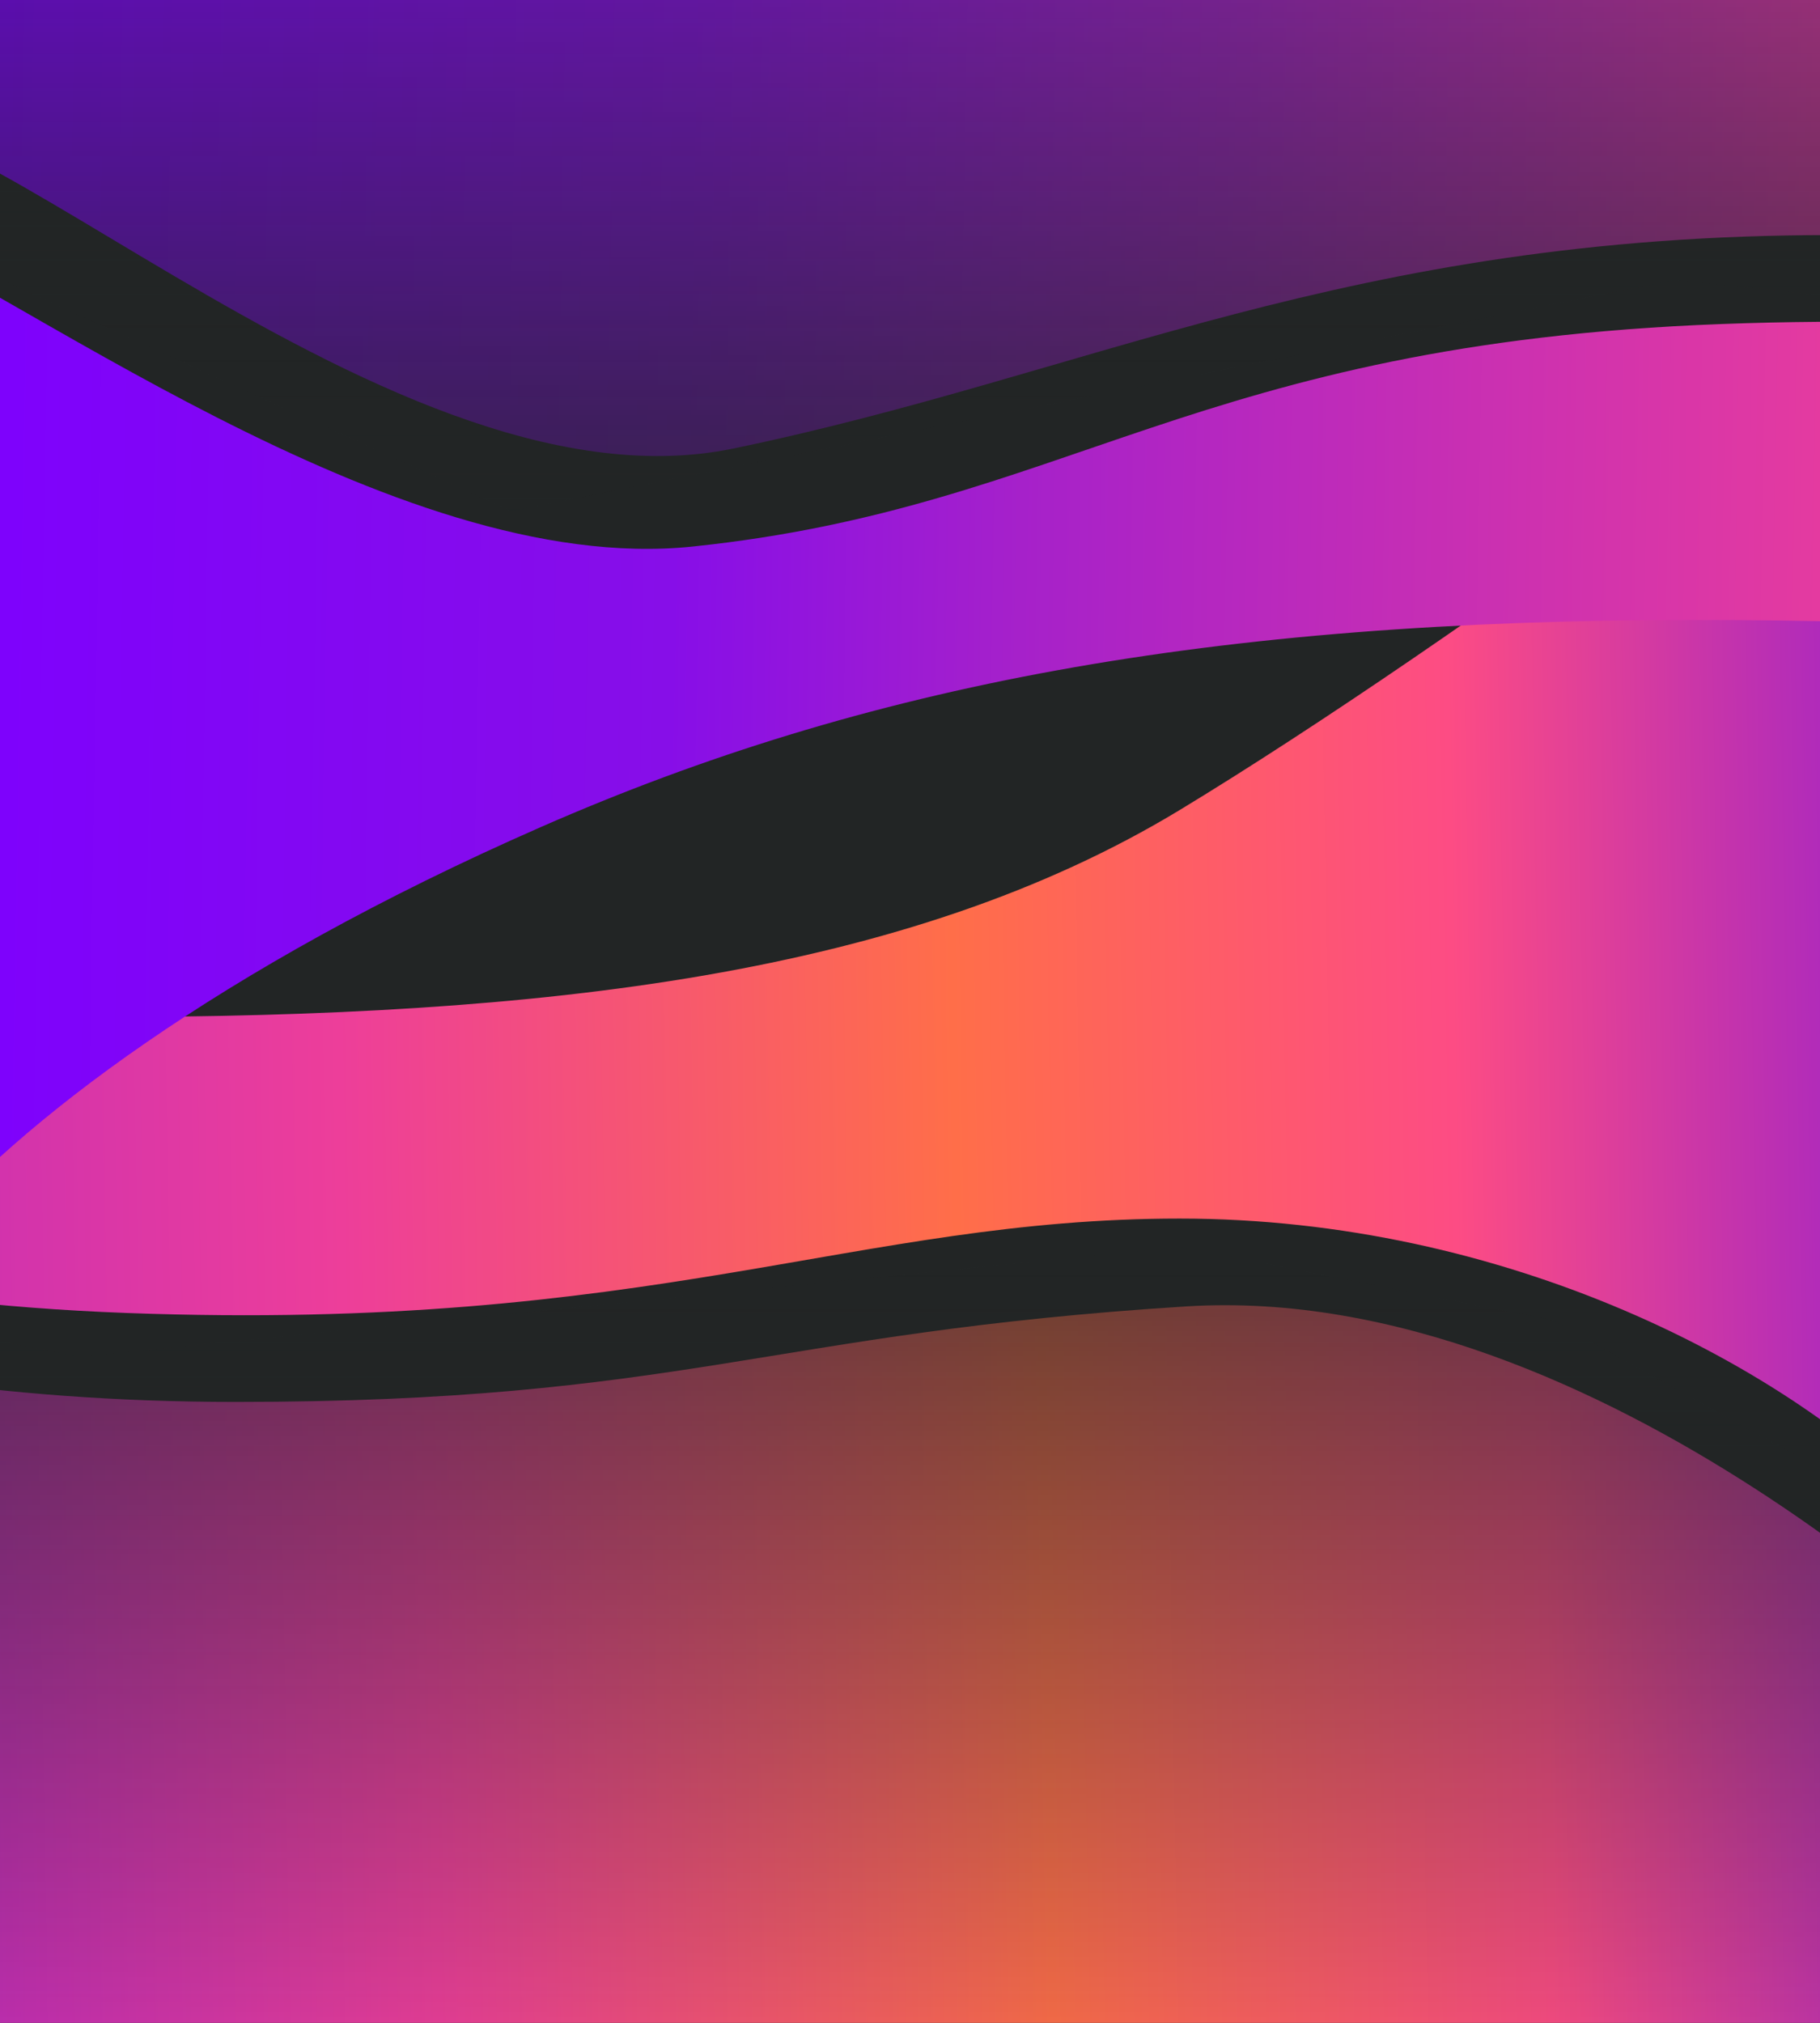 <svg width="972" height="1080" viewBox="0 0 972 1080" fill="none" xmlns="http://www.w3.org/2000/svg">
<g clip-path="url(#clip0_297_377)">
<rect width="972" height="1080" fill="#222525"/>
<g clip-path="url(#clip1_297_377)">
<path d="M-563 432.5C-735.886 356.687 -842 274.5 -894.507 213.092C-947.014 151.683 -948.5 100 -948.5 100L-943.002 763C-845.012 722.113 -642.43 565.471 -482.045 582.203C-281.564 603.117 -213.5 690.5 67.5 701C348.5 711.5 456.854 650.598 630 650.598C803.146 650.598 955.488 728.038 1032.81 810C1049.31 737.836 1134.19 144.768 1075 100C1031.19 157.5 775.5 344.403 630 432.5C484.5 520.597 291 543 53 543C-205.531 543 -390.114 508.313 -563 432.5Z" fill="url(#paint0_linear_297_377)"/>
</g>
<g clip-path="url(#clip2_297_377)">
<path d="M-460.499 634.5C-651.499 595 -900.492 863.408 -952.999 802C-1068.75 666.621 -952.999 1094.61 -952.999 1130L1073 1130V902C1073 902 856.501 683.5 633.501 697.5C410.501 711.5 364.001 748.5 126.001 748.5C-132.53 748.5 -269.499 674 -460.499 634.5Z" fill="url(#paint1_linear_297_377)"/>
<path d="M-941 765.272L-579 601L42 724.321L631 665.685L829 704.775L1001 800.174L1041 1266H-941V765.272Z" fill="url(#paint2_linear_297_377)"/>
</g>
<g clip-path="url(#clip3_297_377)">
<path d="M289 441.5C116.114 517.313 10 599.5 -42.507 660.908C-95.014 722.317 -96.5 774 -96.5 774L-91.002 111C6.988 151.887 209.57 308.529 369.955 291.797C570.436 270.883 638.5 183.5 919.5 173C1200.5 162.5 1308.85 223.402 1482 223.402C1655.15 223.402 1807.49 145.962 1884.81 64C1901.31 136.164 1986.19 729.232 1927 774C1883.19 716.5 1627.5 529.597 1482 441.5C1336.5 353.403 1143 331 905 331C646.469 331 461.886 365.687 289 441.5Z" fill="url(#paint3_linear_297_377)"/>
</g>
<g clip-path="url(#clip4_297_377)">
<path d="M391.501 239.5C200.501 279 -48.492 10.592 -100.999 72C-216.754 207.379 -100.999 -220.611 -100.999 -256L1925 -256V-28C1925 -28 1708.5 190.5 1485.5 176.5C1262.5 162.5 1216 125.5 978.001 125.5C719.47 125.5 582.501 200 391.501 239.5Z" fill="url(#paint4_linear_297_377)"/>
<path d="M-89 108.728L273 273L894 149.679L1483 208.315L1681 169.225L1853 73.826L1893 -392H-89V108.728Z" fill="url(#paint5_linear_297_377)"/>
</g>
</g>
<defs>
<linearGradient id="paint0_linear_297_377" x1="-901.5" y1="589.999" x2="1005" y2="558.499" gradientUnits="userSpaceOnUse">
<stop stop-color="#7D00FF"/>
<stop offset="0.214" stop-color="#870EE8"/>
<stop offset="0.312" stop-color="#A621CA"/>
<stop offset="0.568" stop-color="#ED3E9A"/>
<stop offset="0.74" stop-color="#FF6E49"/>
<stop offset="0.88" stop-color="#FD4C84"/>
<stop offset="1" stop-color="#A526C2"/>
</linearGradient>
<linearGradient id="paint1_linear_297_377" x1="-853.999" y1="765.999" x2="1052.5" y2="734.499" gradientUnits="userSpaceOnUse">
<stop stop-color="#7D00FF"/>
<stop offset="0.193" stop-color="#870EE8"/>
<stop offset="0.349" stop-color="#A621CA"/>
<stop offset="0.568" stop-color="#ED3E9A"/>
<stop offset="0.74" stop-color="#FF6E49"/>
<stop offset="0.88" stop-color="#FD4C84"/>
<stop offset="1" stop-color="#A526C2"/>
</linearGradient>
<linearGradient id="paint2_linear_297_377" x1="50" y1="601" x2="50" y2="1128.5" gradientUnits="userSpaceOnUse">
<stop stop-color="#222525" stop-opacity="0.78"/>
<stop offset="1" stop-color="#222525" stop-opacity="0"/>
</linearGradient>
<linearGradient id="paint3_linear_297_377" x1="-49.5" y1="284.001" x2="1857" y2="315.501" gradientUnits="userSpaceOnUse">
<stop stop-color="#7D00FF"/>
<stop offset="0.214" stop-color="#870EE8"/>
<stop offset="0.312" stop-color="#A621CA"/>
<stop offset="0.568" stop-color="#ED3E9A"/>
<stop offset="0.74" stop-color="#FF6E49"/>
<stop offset="0.88" stop-color="#FD4C84"/>
<stop offset="1" stop-color="#A526C2"/>
</linearGradient>
<linearGradient id="paint4_linear_297_377" x1="-1.999" y1="108.001" x2="1904.5" y2="139.501" gradientUnits="userSpaceOnUse">
<stop stop-color="#7D00FF"/>
<stop offset="0.193" stop-color="#870EE8"/>
<stop offset="0.349" stop-color="#A621CA"/>
<stop offset="0.568" stop-color="#ED3E9A"/>
<stop offset="0.74" stop-color="#FF6E49"/>
<stop offset="0.88" stop-color="#FD4C84"/>
<stop offset="1" stop-color="#A526C2"/>
</linearGradient>
<linearGradient id="paint5_linear_297_377" x1="902" y1="273" x2="902" y2="-254.5" gradientUnits="userSpaceOnUse">
<stop stop-color="#222525" stop-opacity="0.78"/>
<stop offset="1" stop-color="#222525" stop-opacity="0"/>
</linearGradient>
<clipPath id="clip0_297_377">
<rect width="972" height="1080" fill="white"/>
</clipPath>
<clipPath id="clip1_297_377">
<rect width="1920" height="626" fill="white" transform="translate(-920 154)"/>
</clipPath>
<clipPath id="clip2_297_377">
<rect width="1920" height="543" fill="white" transform="translate(-920 587)"/>
</clipPath>
<clipPath id="clip3_297_377">
<rect width="1920" height="626" fill="white" transform="matrix(1 0 0 -1 -68 720)"/>
</clipPath>
<clipPath id="clip4_297_377">
<rect width="1920" height="543" fill="white" transform="matrix(1 0 0 -1 -68 287)"/>
</clipPath>
</defs>
</svg>

